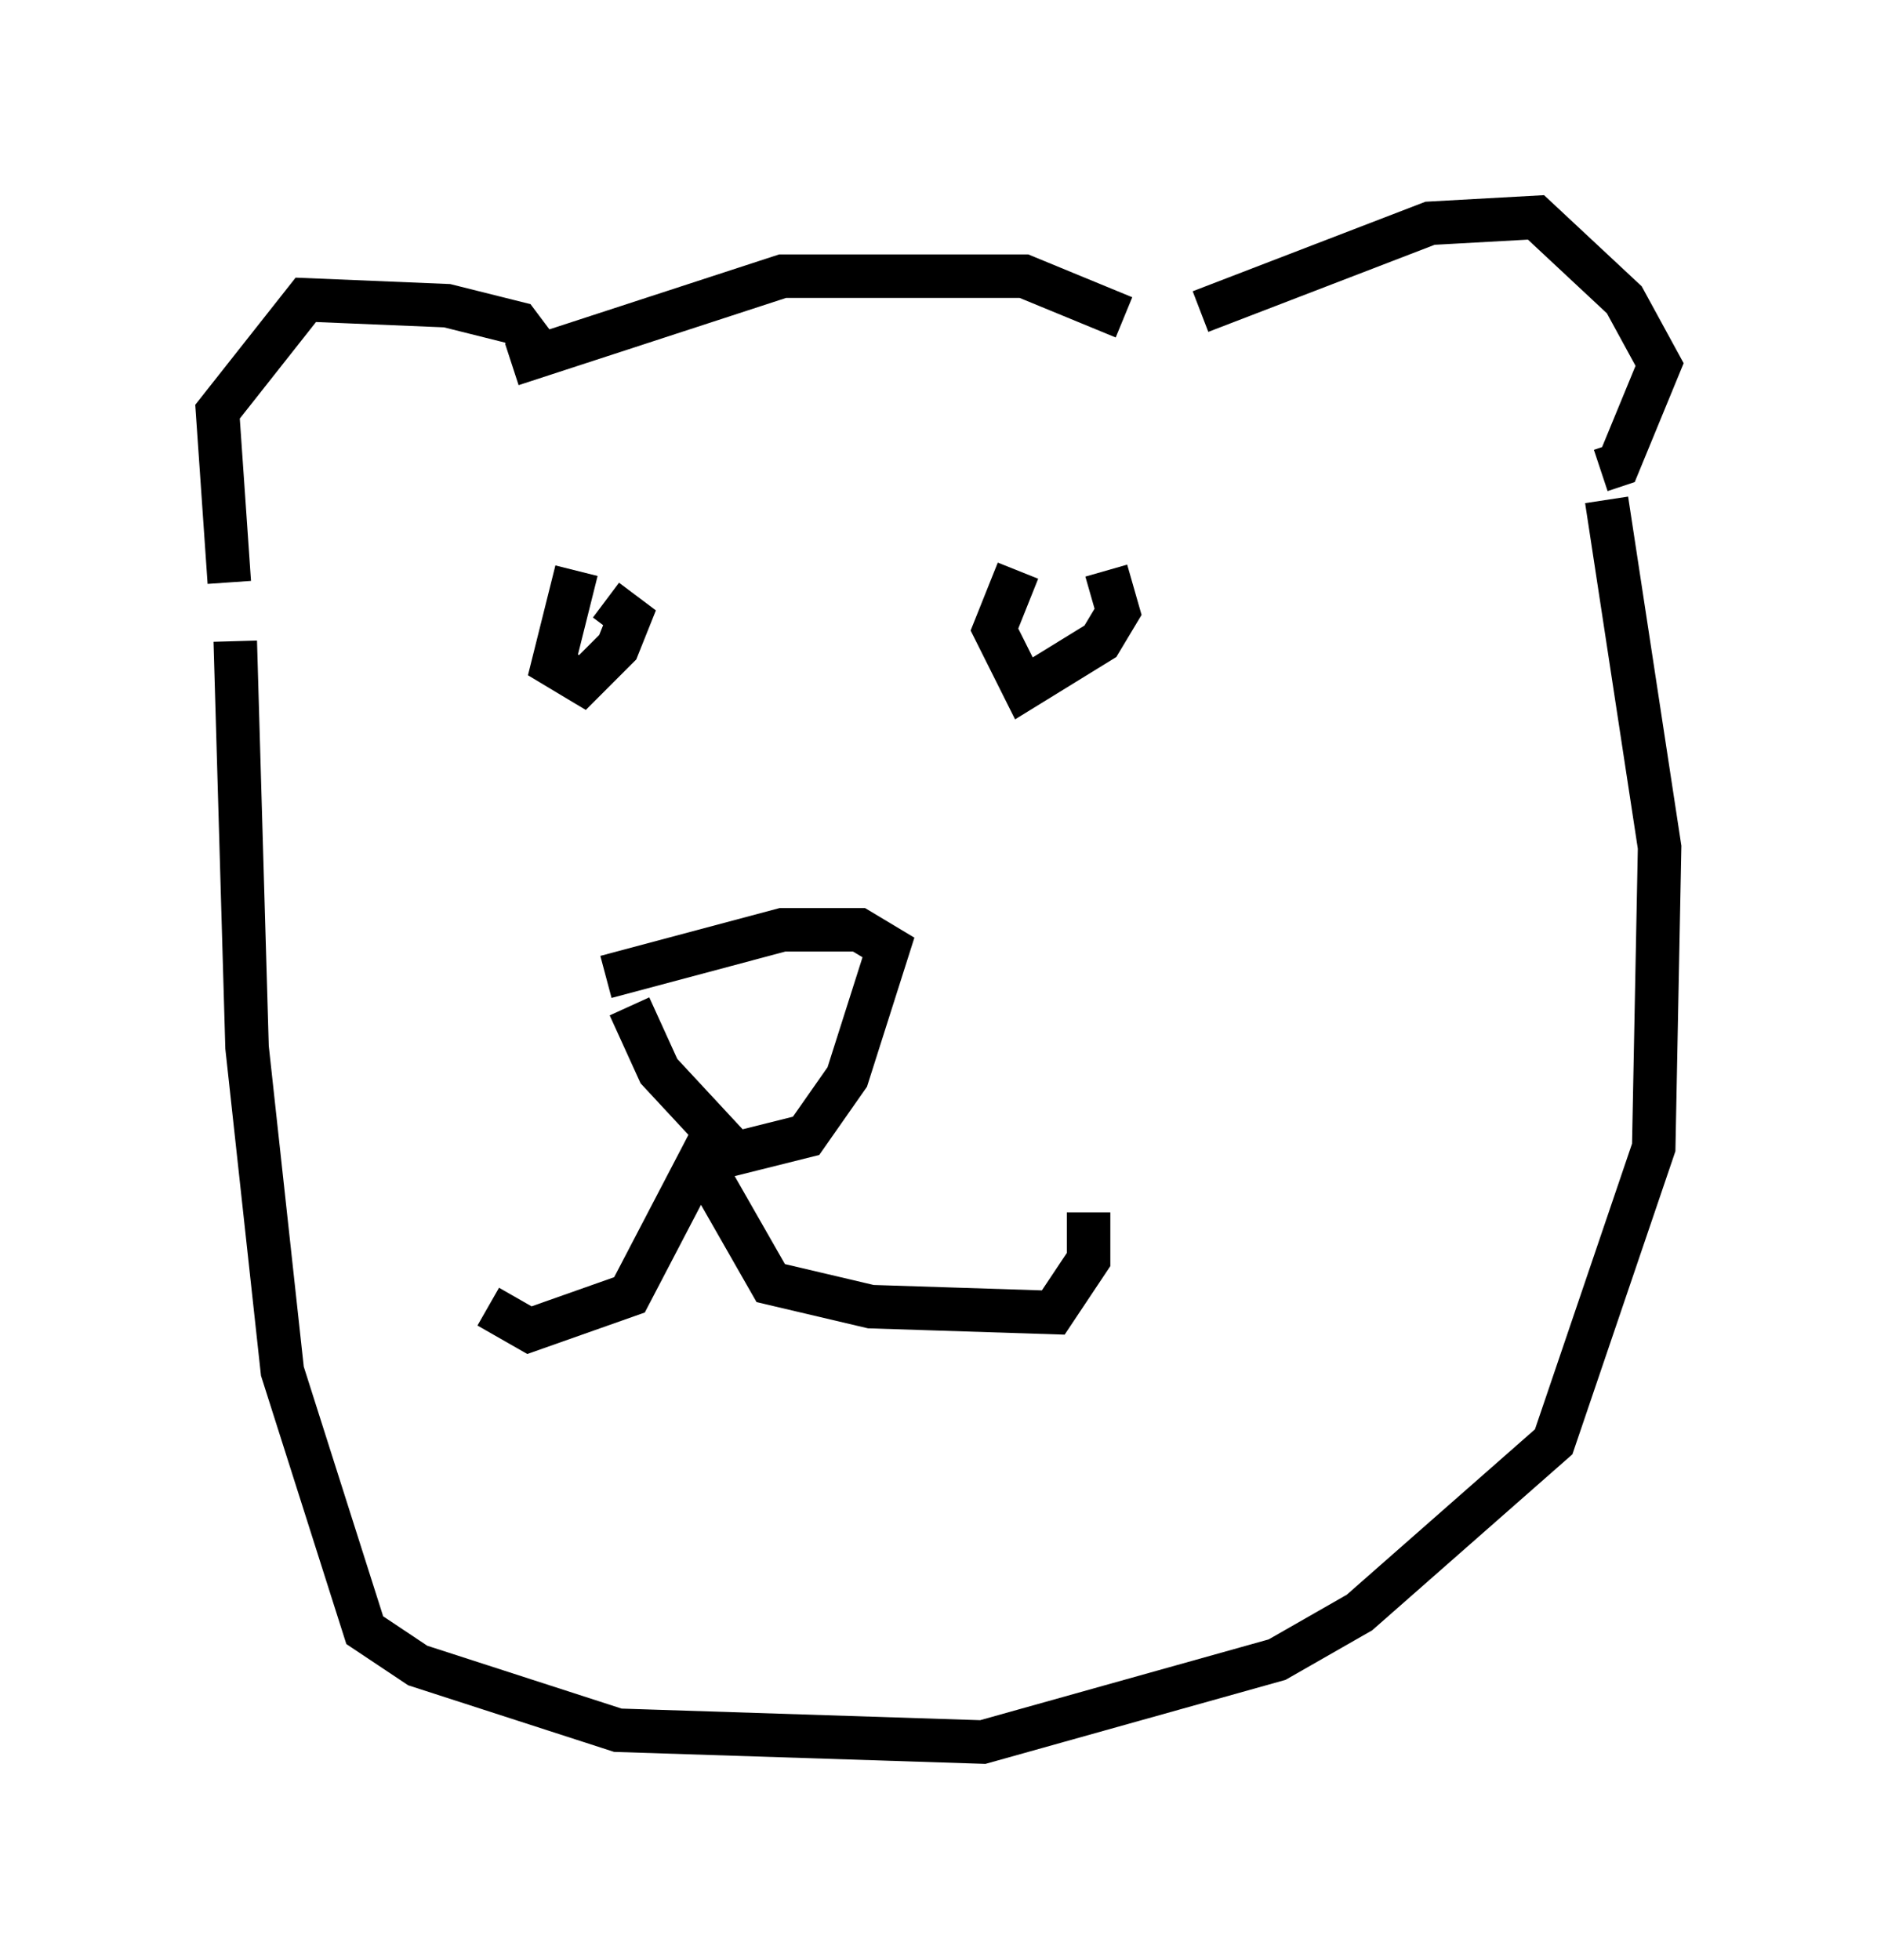<?xml version="1.0" encoding="utf-8" ?>
<svg baseProfile="full" height="45.047" version="1.1" width="43.153" xmlns="http://www.w3.org/2000/svg" xmlns:ev="http://www.w3.org/2001/xml-events" xmlns:xlink="http://www.w3.org/1999/xlink"><defs /><rect fill="white" height="45.047" width="43.153" x="0" y="0" /><path d="M10.142, 26.38 m1.083, 3.654 l0.947, 0.541 2.3, -0.812 l1.624, -3.112 1.624, 2.842 l2.3, 0.541 4.195, 0.135 l0.812, -1.218 0.0, -1.083 m-10.555, -4.736 l0.677, 1.488 1.759, 1.894 l1.624, -0.406 0.947, -1.353 l0.947, -2.977 -0.677, -0.406 l-1.759, 0.0 -4.059, 1.083 m-0.677, -9.337 l-0.541, 2.165 0.677, 0.406 l0.812, -0.812 0.271, -0.677 l-0.541, -0.406 m9.472, -0.677 l-0.541, 1.353 0.677, 1.353 l1.759, -1.083 0.406, -0.677 l-0.271, -0.947 m-20.162, 0.271 l-0.271, -3.924 2.03, -2.571 l3.248, 0.135 1.624, 0.406 l0.406, 0.541 m15.291, -0.812 l5.277, -2.03 2.436, -0.135 l2.03, 1.894 0.812, 1.488 l-0.947, 2.3 -0.406, 0.135 m-25.034, -2.436 l6.225, -2.03 5.548, 0.0 l2.3, 0.947 m11.096, 4.195 l1.218, 7.984 -0.135, 6.901 l-2.3, 6.766 -4.465, 3.924 l-1.894, 1.083 -6.766, 1.894 l-8.39, -0.271 -4.601, -1.488 l-1.218, -0.812 -1.894, -5.954 l-0.812, -7.442 -0.271, -9.337 " fill="none" stroke="black" stroke-width="1" /></svg>